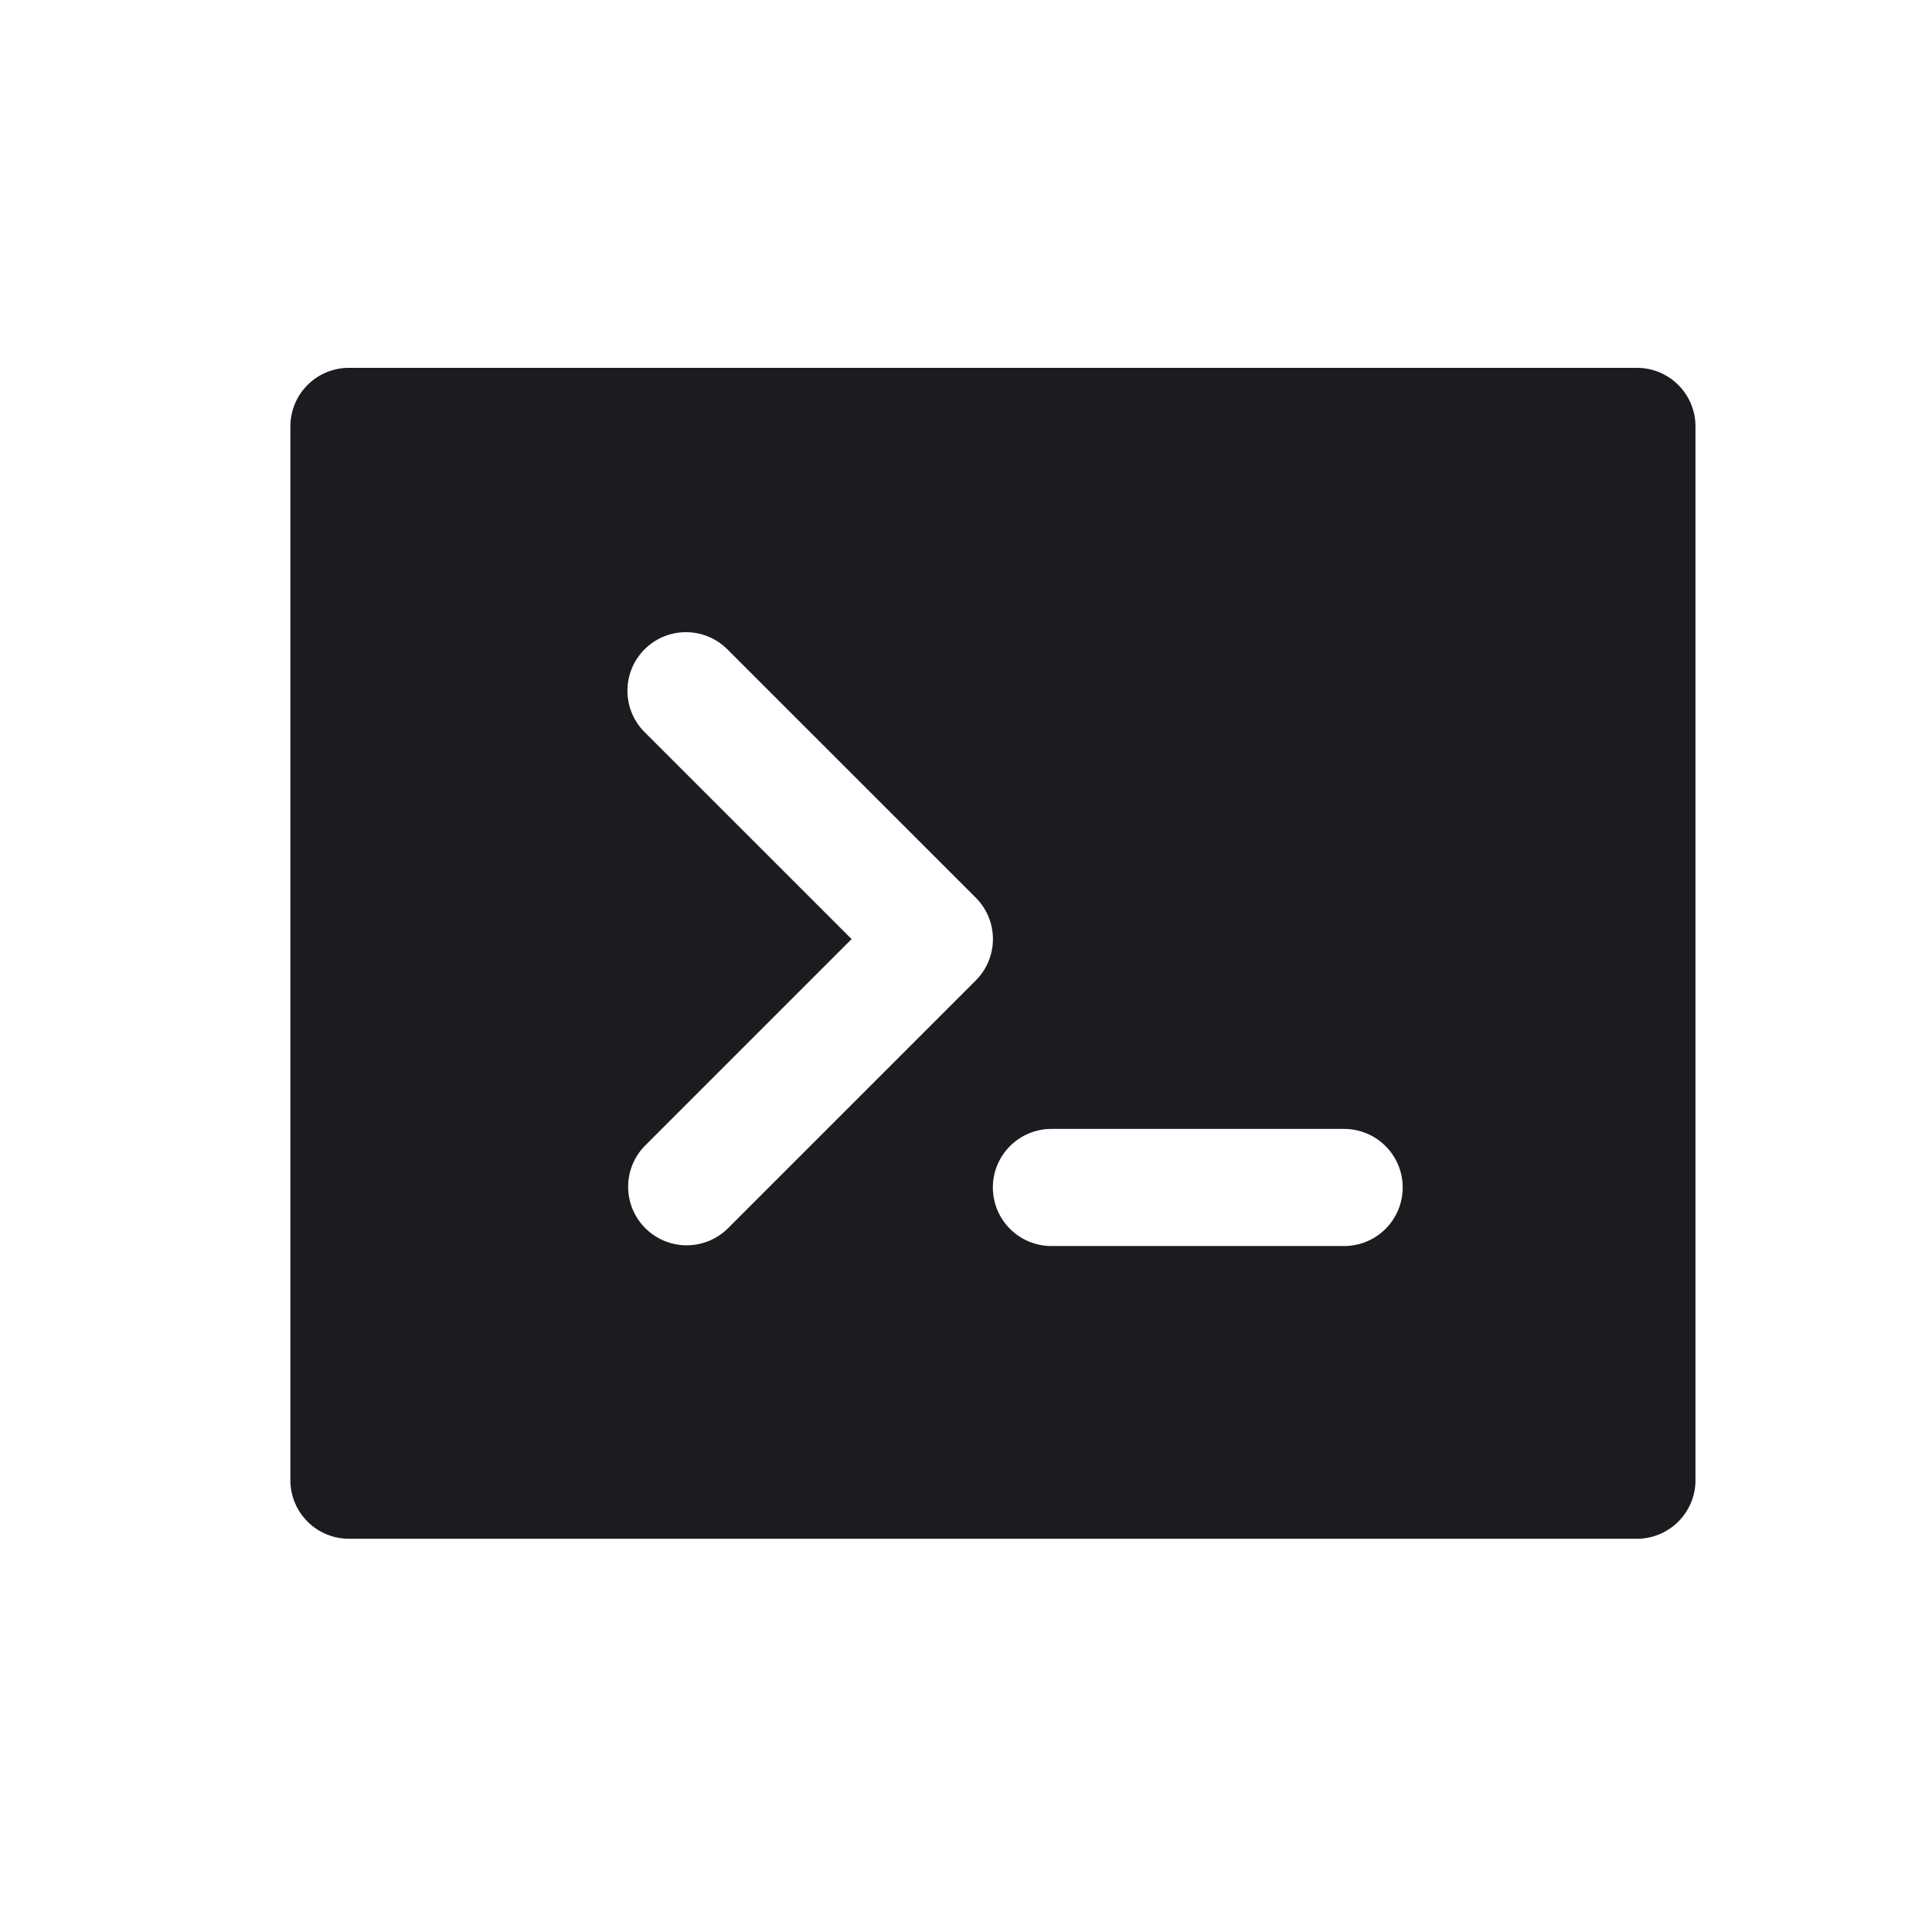 <svg xmlns="http://www.w3.org/2000/svg" width="33" height="33" fill="none"><path fill="#1C1B1F" fill-rule="evenodd" d="M5.96 6.283a1 1 0 0 0-1 1v18a1 1 0 0 0 1 1h22a1 1 0 0 0 1-1v-18a1 1 0 0 0-1-1h-22Zm5.05 4.808a1 1 0 0 1 1.414 0l4.243 4.242a1 1 0 0 1 0 1.414l-4.243 4.243a1 1 0 0 1-1.414-1.414l3.536-3.536-3.536-3.535a1 1 0 0 1 0-1.414Zm5.949 9.192a1 1 0 0 1 1-1h5a1 1 0 1 1 0 2h-5a1 1 0 0 1-1-1Z" clip-rule="evenodd"/></svg>